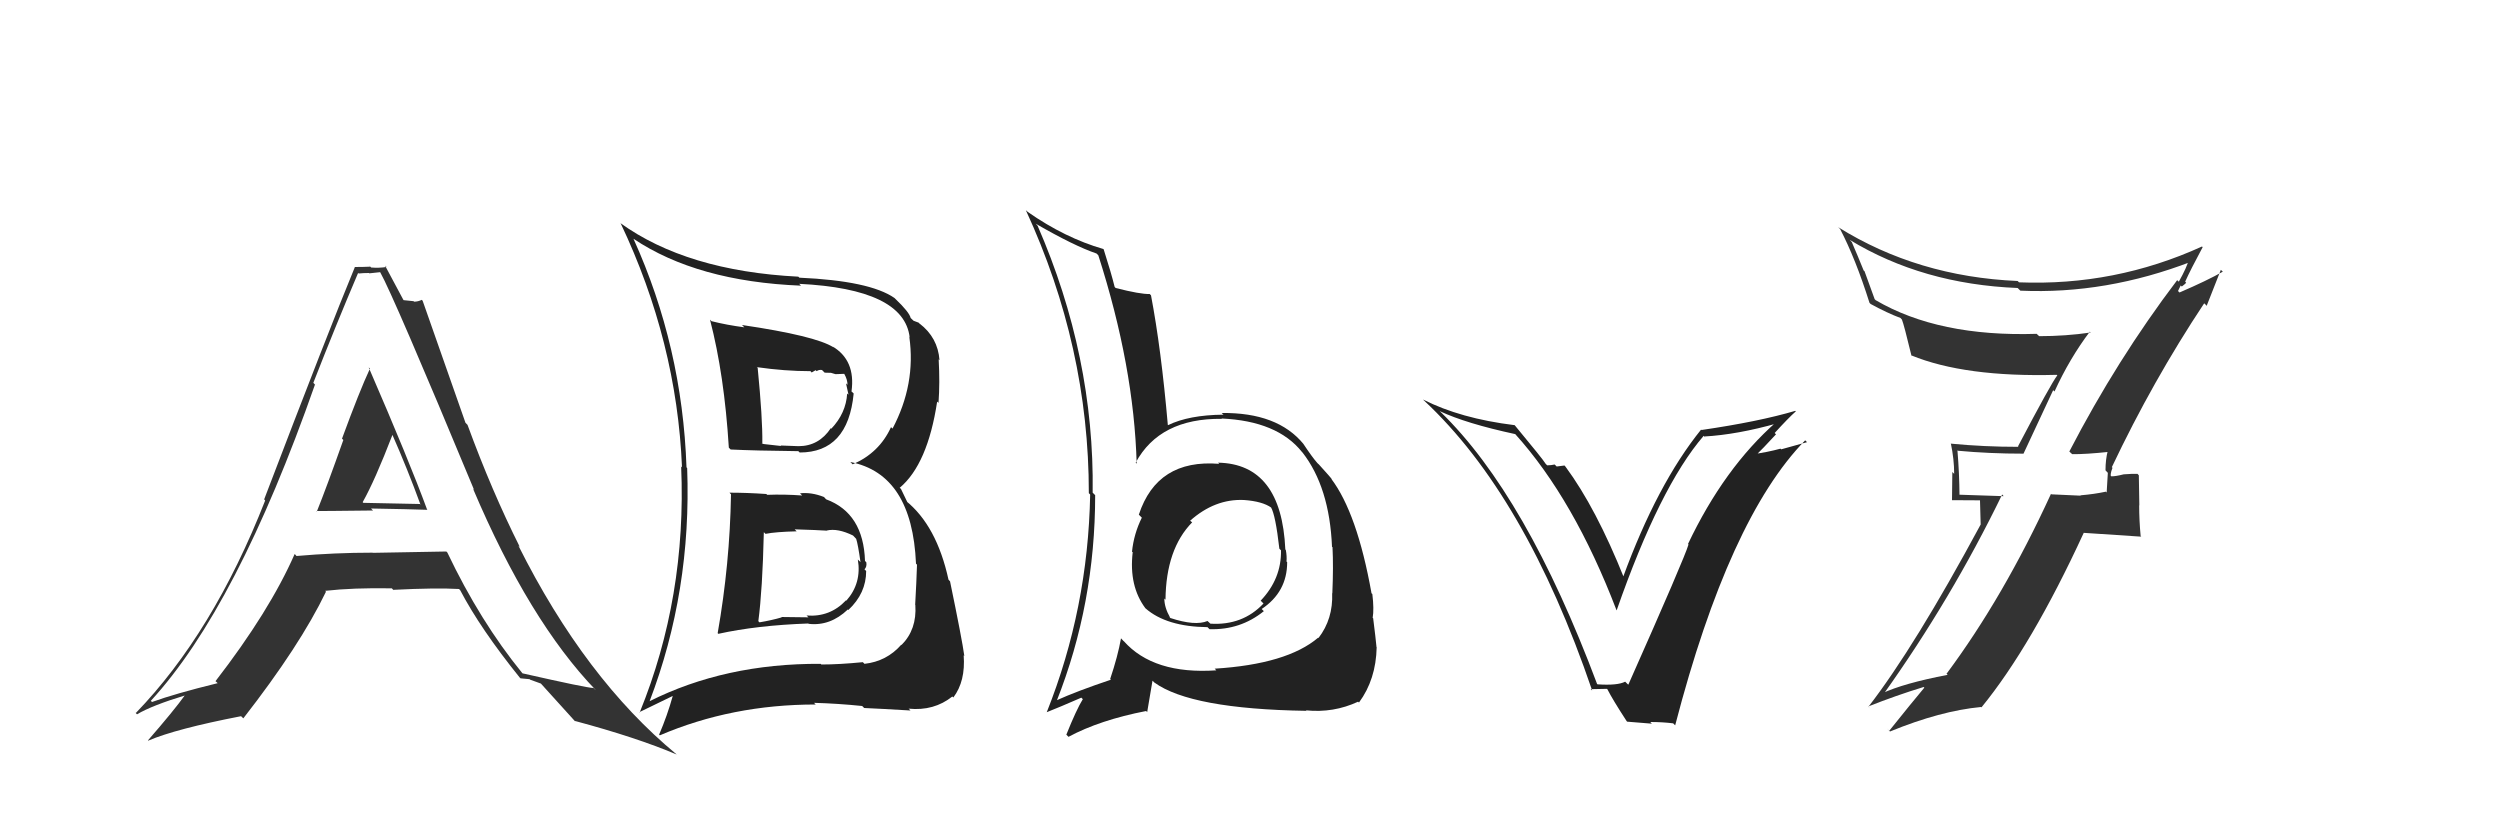 <svg xmlns="http://www.w3.org/2000/svg" width="150" height="50" viewBox="0,0,150,50"><path fill="#333" d="M124.30 27.23L124.21 27.13L124.33 27.25Q125.14 27.26 126.55 27.11L126.49 27.05L126.47 27.03Q126.33 27.57 126.33 28.22L126.47 28.37L126.40 29.55L126.35 29.50Q125.66 29.65 124.82 29.72L124.65 29.55L124.84 29.74Q123.92 29.69 123.08 29.66L123.11 29.69L123.06 29.63Q120.22 35.82 116.79 40.43L116.75 40.38L116.86 40.49Q114.20 41.00 112.91 41.61L113.07 41.77L112.99 41.68Q117.08 35.95 120.13 29.67L120.22 29.77L117.50 29.68L117.57 29.74Q117.56 28.40 117.45 27.07L117.48 27.10L117.42 27.04Q119.35 27.22 121.41 27.22L121.41 27.22L123.19 23.41L123.27 23.49Q124.18 21.50 125.39 19.90L125.45 19.96L125.44 19.95Q123.95 20.17 122.35 20.17L122.22 20.05L122.21 20.03Q116.31 20.22 112.54 18.01L112.48 17.95L111.87 16.27L111.82 16.23Q111.49 15.41 111.11 14.53L111.13 14.55L110.98 14.39Q115.35 17.05 121.06 17.28L121.07 17.29L121.22 17.44Q126.36 17.67 131.50 15.69L131.33 15.53L131.34 15.54Q131.22 16.03 130.73 16.90L130.65 16.83L130.63 16.81Q127.02 21.57 124.16 27.09ZM132.31 18.25L132.40 18.35L133.25 16.19L133.37 16.30Q132.44 16.83 130.77 17.55L130.68 17.46L130.84 17.13L130.91 17.19Q131.06 17.08 131.17 16.97L131.13 16.92L131.11 16.90Q131.44 16.17 132.16 14.83L132.19 14.86L132.12 14.79Q126.89 17.17 121.14 16.94L121.20 17.00L121.06 16.86Q115.05 16.60 110.29 13.63L110.28 13.62L110.41 13.75Q111.33 15.51 112.17 18.17L112.18 18.18L112.24 18.24Q113.23 18.78 114.03 19.08L114.10 19.16L114.11 19.16Q114.24 19.48 114.69 21.35L114.72 21.37L114.67 21.32Q117.89 22.64 123.41 22.49L123.34 22.42L123.44 22.52Q123.06 23.01 121.08 26.78L121.08 26.78L121.11 26.81Q119.05 26.81 117.07 26.62L117.04 26.59L117.05 26.60Q117.25 27.55 117.25 28.43L117.14 28.32L117.12 30.01L118.80 30.02L118.84 31.47L118.84 31.47Q114.88 38.82 112.11 42.40L112.22 42.51L112.09 42.39Q113.78 41.72 115.42 41.22L115.34 41.14L115.46 41.26Q114.73 42.13 113.36 43.84L113.22 43.71L113.40 43.89Q116.43 42.65 118.86 42.42L118.89 42.44L118.89 42.44Q121.90 38.75 125.02 31.98L125.01 31.97L128.48 32.20L128.44 32.17Q128.35 31.24 128.35 30.32L128.36 30.33L128.33 28.52L128.25 28.43Q127.97 28.42 127.42 28.46L127.49 28.53L127.42 28.46Q126.95 28.58 126.69 28.58L126.68 28.58L126.64 28.53Q126.64 28.42 126.68 28.27L126.68 28.27L126.75 28.07L126.71 28.03Q129.17 22.84 132.25 18.20Z"/><path fill="#333" d="M19.01 30.69L18.88 30.56L18.98 30.66Q18.99 30.67 22.38 30.63L22.25 30.50L22.26 30.51Q24.59 30.55 25.65 30.59L25.61 30.55L25.62 30.56Q24.56 27.67 22.12 22.04L22.15 22.07L22.20 22.11Q21.57 23.46 20.52 26.32L20.53 26.33L20.60 26.40Q19.58 29.28 19.01 30.69ZM26.78 33.09L26.75 33.06L26.78 33.09Q24.57 33.13 22.37 33.17L22.37 33.18L22.36 33.16Q20.08 33.16 17.79 33.36L17.74 33.30L17.68 33.24Q16.17 36.68 12.93 40.87L13.01 40.94L13.06 40.99Q10.49 41.62 9.12 42.12L9.05 42.05L9.05 42.05Q14.21 36.44 18.90 23.07L18.92 23.10L18.80 22.97Q20.11 19.61 21.49 16.37L21.44 16.33L21.52 16.41Q21.79 16.38 22.13 16.38L22.16 16.40L22.81 16.33L22.81 16.33Q23.60 17.73 28.44 29.38L28.51 29.46L28.38 29.32Q31.75 37.26 35.75 41.41L35.70 41.37L35.61 41.28Q35.23 41.28 31.35 40.40L31.25 40.30L31.34 40.39Q28.81 37.29 26.84 33.15ZM31.26 40.73L31.23 40.70L31.77 40.75L31.81 40.78Q32.16 40.91 32.47 41.02L32.49 41.04L32.36 40.91Q32.72 41.32 34.55 43.33L34.52 43.30L34.47 43.25Q38.20 44.25 40.60 45.27L40.48 45.15L40.58 45.25Q35.10 40.72 31.10 32.73L31.07 32.70L31.19 32.82Q29.50 29.45 28.05 25.49L27.93 25.37L25.36 18.05L25.31 17.99Q25.08 18.10 24.85 18.10L24.81 18.07L24.22 18.01L24.19 17.97Q23.84 17.32 23.11 15.95L23.12 15.95L23.19 16.02Q22.72 16.09 22.27 16.05L22.10 15.89L22.21 16.00Q21.81 16.02 21.28 16.02L21.15 15.89L21.29 16.03Q19.73 19.80 15.85 29.96L15.83 29.94L15.91 30.03Q12.79 37.98 8.15 42.78L8.06 42.69L8.22 42.86Q9.13 42.32 11.15 41.71L11.28 41.85L11.12 41.68Q10.44 42.63 8.88 44.42L8.93 44.47L8.89 44.44Q10.55 43.73 14.47 42.97L14.50 43.01L14.60 43.10Q18.00 38.74 19.56 35.50L19.41 35.35L19.51 35.45Q21.18 35.26 23.51 35.30L23.63 35.43L23.60 35.39Q26.17 35.26 27.54 35.34L27.59 35.39L27.61 35.41Q28.82 37.72 31.18 40.65ZM23.54 26.05L23.51 26.02L23.51 26.01Q24.47 28.19 25.23 30.28L25.19 30.24L21.80 30.17L21.76 30.13Q22.49 28.84 23.56 26.06Z"/><path fill="#222" d="M73.08 27.75L73.16 27.84L73.15 27.83Q69.43 27.53 68.33 30.88L68.52 31.07L68.51 31.06Q68.03 32.03 67.92 33.10L68.01 33.19L67.96 33.15Q67.73 35.16 68.72 36.49L68.80 36.57L68.73 36.50Q69.98 37.60 72.45 37.63L72.60 37.78L72.57 37.75Q74.42 37.81 75.83 36.67L75.81 36.65L75.70 36.54Q77.23 35.52 77.23 33.73L77.09 33.59L77.19 33.70Q77.22 33.38 77.15 33.00L77.11 32.96L77.12 32.97Q76.89 27.83 73.08 27.76ZM73.03 40.27L72.98 40.22L72.99 40.22Q69.21 40.48 67.42 38.46L67.43 38.48L67.26 38.30Q67.07 39.37 66.61 40.74L66.74 40.86L66.66 40.78Q64.63 41.46 63.37 42.03L63.34 42.00L63.40 42.06Q65.71 36.22 65.71 29.71L65.58 29.58L65.56 29.56Q65.67 21.38 62.25 13.53L62.26 13.55L62.14 13.42Q64.46 14.76 65.79 15.21L65.81 15.23L65.90 15.32Q68.04 21.99 68.20 27.82L68.21 27.83L68.14 27.76Q69.58 25.09 73.31 25.13L73.30 25.11L73.29 25.11Q76.64 25.26 78.12 27.12L77.98 26.98L78.15 27.15Q79.77 29.23 79.92 32.80L79.91 32.80L79.95 32.83Q80.01 34.00 79.94 35.60L80.05 35.71L79.93 35.59Q79.99 37.14 79.11 38.28L79.08 38.25L79.09 38.26Q77.22 39.85 72.88 40.12ZM78.44 42.71L78.34 42.60L78.35 42.62Q80.01 42.79 81.49 42.10L81.49 42.11L81.54 42.15Q82.56 40.77 82.60 38.83L82.52 38.76L82.59 38.82Q82.54 38.28 82.39 37.10L82.51 37.23L82.36 37.07Q82.45 36.55 82.34 35.64L82.23 35.54L82.29 35.59Q81.43 30.78 79.87 28.72L79.90 28.75L79.93 28.78Q79.90 28.71 79.10 27.83L79.12 27.86L79.04 27.78Q78.73 27.43 78.20 26.63L78.37 26.80L78.21 26.64Q76.65 24.74 73.30 24.78L73.43 24.90L73.40 24.88Q71.33 24.90 70.08 25.51L70.02 25.45L70.07 25.50Q69.67 20.92 69.06 17.72L69.07 17.73L68.98 17.64Q68.43 17.66 66.94 17.28L66.83 17.17L66.88 17.22Q66.68 16.40 66.22 14.96L66.20 14.94L66.20 14.94Q63.91 14.28 61.67 12.72L61.57 12.63L61.55 12.61Q65.33 20.80 65.33 29.59L65.40 29.66L65.41 29.68Q65.28 36.52 62.81 42.72L62.80 42.71L62.81 42.73Q63.55 42.44 64.88 41.86L64.98 41.96L64.97 41.95Q64.59 42.56 63.98 44.08L63.98 44.08L64.11 44.21Q65.99 43.20 68.77 42.66L68.83 42.73L69.15 40.84L69.26 40.95Q71.45 42.54 78.38 42.65ZM74.62 29.98L74.64 30.00L74.64 30.00Q75.75 30.08 76.28 30.46L76.16 30.34L76.26 30.44Q76.53 30.90 76.76 32.91L76.76 32.92L76.86 33.02Q76.89 34.73 75.64 36.04L75.77 36.17L75.81 36.21Q74.56 37.54 72.62 37.42L72.57 37.37L72.45 37.26Q71.71 37.57 70.22 37.08L70.10 36.96L70.21 37.06Q69.86 36.45 69.86 35.91L69.96 36.01L69.93 35.98Q69.96 32.94 71.53 31.34L71.53 31.34L71.35 31.20L71.40 31.25Q72.89 29.92 74.64 30.00Z"/><path fill="#222" d="M95.69 40.91L95.77 40.98L95.83 41.05Q91.58 29.71 86.44 24.72L86.45 24.74L86.39 24.67Q87.96 25.41 90.93 26.05L90.90 26.02L90.90 26.03Q94.44 29.95 96.99 36.61L96.92 36.54L97.00 36.62Q99.59 29.20 102.22 26.15L102.35 26.28L102.25 26.19Q104.23 26.08 106.67 25.39L106.65 25.37L106.59 25.31Q103.45 28.07 101.28 32.64L101.27 32.63L101.31 32.67Q101.08 33.47 97.70 41.08L97.65 41.04L97.51 40.90Q97.06 41.14 95.85 41.06ZM100.51 43.52L100.46 43.46L100.51 43.52Q103.74 31.10 108.31 26.42L108.42 26.53L106.87 26.96L106.83 26.92Q106.02 27.14 105.18 27.25L105.12 27.19L105.30 27.37Q105.75 26.94 106.56 26.06L106.45 25.95L106.48 25.98Q107.29 25.09 107.75 24.68L107.70 24.63L107.72 24.65Q105.52 25.30 102.09 25.80L102.06 25.77L102.07 25.77Q99.43 29.04 97.38 34.64L97.29 34.55L97.46 34.72Q95.76 30.47 93.93 28.00L93.87 27.93L93.40 27.99L93.28 27.87Q93.06 27.92 92.83 27.92L92.79 27.88L92.74 27.83Q92.59 27.57 90.88 25.51L90.89 25.52L90.88 25.51Q87.62 25.11 85.38 23.97L85.38 23.97L85.44 24.03Q91.53 29.70 95.53 41.43L95.44 41.35L96.42 41.33L96.44 41.35Q96.76 41.98 97.60 43.27L97.63 43.30L99.11 43.42L99.02 43.32Q99.74 43.32 100.39 43.40Z"/><path fill="#222" d="M43.86 29.66L43.91 29.70L43.86 29.66Q43.79 33.84 43.06 37.99L43.04 37.97L43.10 38.03Q45.41 37.52 48.49 37.41L48.46 37.38L48.52 37.43Q49.81 37.58 50.87 36.57L50.76 36.46L50.90 36.60Q51.97 35.60 51.97 34.26L51.93 34.22L51.87 34.16Q52.02 34.01 51.98 33.74L51.85 33.61L51.90 33.66Q51.81 30.79 49.57 29.96L49.53 29.92L49.44 29.82Q48.68 29.52 47.99 29.60L48.00 29.60L48.13 29.73Q47.06 29.65 46.03 29.69L45.94 29.60L45.98 29.64Q44.80 29.56 43.77 29.56ZM42.58 19.16L42.64 19.22L42.60 19.18Q43.46 22.48 43.73 26.86L43.79 26.92L43.84 26.97Q45.24 27.04 47.91 27.07L47.83 27.00L47.98 27.15Q50.88 27.15 51.22 23.61L51.15 23.54L51.09 23.49Q51.35 21.61 49.94 20.78L49.95 20.78L50.01 20.84Q48.93 20.15 44.52 19.50L44.68 19.66L44.66 19.64Q43.60 19.50 42.69 19.27ZM39.07 42.18L39.07 42.18L38.97 42.09Q41.50 35.48 41.23 28.09L41.21 28.06L41.19 28.04Q40.94 20.80 38.01 14.33L37.89 14.20L38.00 14.32Q41.83 16.89 48.06 17.14L47.96 17.04L47.95 17.03Q54.24 17.34 54.58 20.24L54.49 20.14L54.56 20.22Q54.96 23.05 53.55 25.72L53.53 25.69L53.46 25.63Q52.76 27.17 51.16 27.86L51.22 27.92L51.02 27.72Q54.73 28.45 54.96 33.82L55.04 33.90L55.02 33.88Q54.99 34.88 54.91 36.29L54.95 36.33L54.92 36.30Q55.02 37.77 54.09 38.70L54.06 38.67L54.07 38.69Q53.20 39.68 51.87 39.83L51.74 39.70L51.77 39.73Q50.35 39.87 49.28 39.87L49.22 39.81L49.24 39.83Q43.50 39.80 38.96 42.08ZM51.83 42.46L51.72 42.34L51.85 42.48Q52.77 42.52 54.63 42.63L54.63 42.63L54.52 42.52Q56.04 42.67 57.14 41.79L57.07 41.72L57.20 41.85Q57.94 40.87 57.82 39.31L57.73 39.22L57.86 39.36Q57.72 38.34 57.00 34.87L57.01 34.89L56.91 34.78Q56.20 31.53 54.34 30.04L54.46 30.17L54.06 29.34L53.98 29.27Q55.66 27.86 56.23 24.09L56.19 24.06L56.31 24.17Q56.40 22.97 56.32 21.56L56.38 21.62L56.37 21.61Q56.27 20.25 55.17 19.41L55.19 19.44L55.12 19.36Q54.92 19.28 54.80 19.24L54.84 19.27L54.64 19.08Q54.56 18.73 53.72 17.93L53.62 17.83L53.67 17.88Q52.19 16.85 47.96 16.66L47.98 16.68L47.90 16.60Q41.20 16.26 37.20 13.37L37.35 13.51L37.24 13.40Q40.61 20.50 40.92 28.04L40.79 27.91L40.87 28.00Q41.20 35.83 38.38 42.75L38.36 42.73L40.38 41.75L40.37 41.74Q40.04 42.93 39.55 44.07L39.54 44.07L39.59 44.12Q43.91 42.27 48.94 42.27L48.94 42.27L48.84 42.17Q50.28 42.21 51.73 42.36ZM49.64 31.86L49.58 31.80L49.61 31.83Q50.26 31.68 51.18 32.13L51.23 32.18L51.37 32.33Q51.48 32.66 51.63 33.73L51.57 33.67L51.47 33.57Q51.71 34.99 50.78 36.04L50.81 36.07L50.76 36.02Q49.80 37.04 48.39 36.93L48.51 37.04L46.88 37.02L46.91 37.04Q46.29 37.22 45.57 37.34L45.53 37.30L45.50 37.27Q45.75 35.39 45.83 31.93L45.93 32.03L45.94 32.03Q46.54 31.91 47.80 31.88L47.72 31.80L47.68 31.76Q49.02 31.80 49.62 31.84ZM48.62 22.26L48.70 22.35L48.94 22.21L49.00 22.27Q49.13 22.17 49.32 22.20L49.48 22.36L49.86 22.37L50.13 22.45L50.65 22.43L50.66 22.44Q50.85 22.78 50.85 23.09L50.76 23.00L50.91 23.68L50.83 23.61Q50.76 24.79 49.88 25.72L50.01 25.85L49.85 25.69Q49.13 26.77 47.91 26.77L47.83 26.69L47.91 26.77Q46.84 26.73 46.84 26.73L46.74 26.64L46.87 26.76Q45.42 26.61 45.76 26.61L45.75 26.60L45.74 26.58Q45.76 25.12 45.46 22.07L45.39 22.01L45.42 22.03Q47.10 22.27 48.63 22.27Z"/></svg>